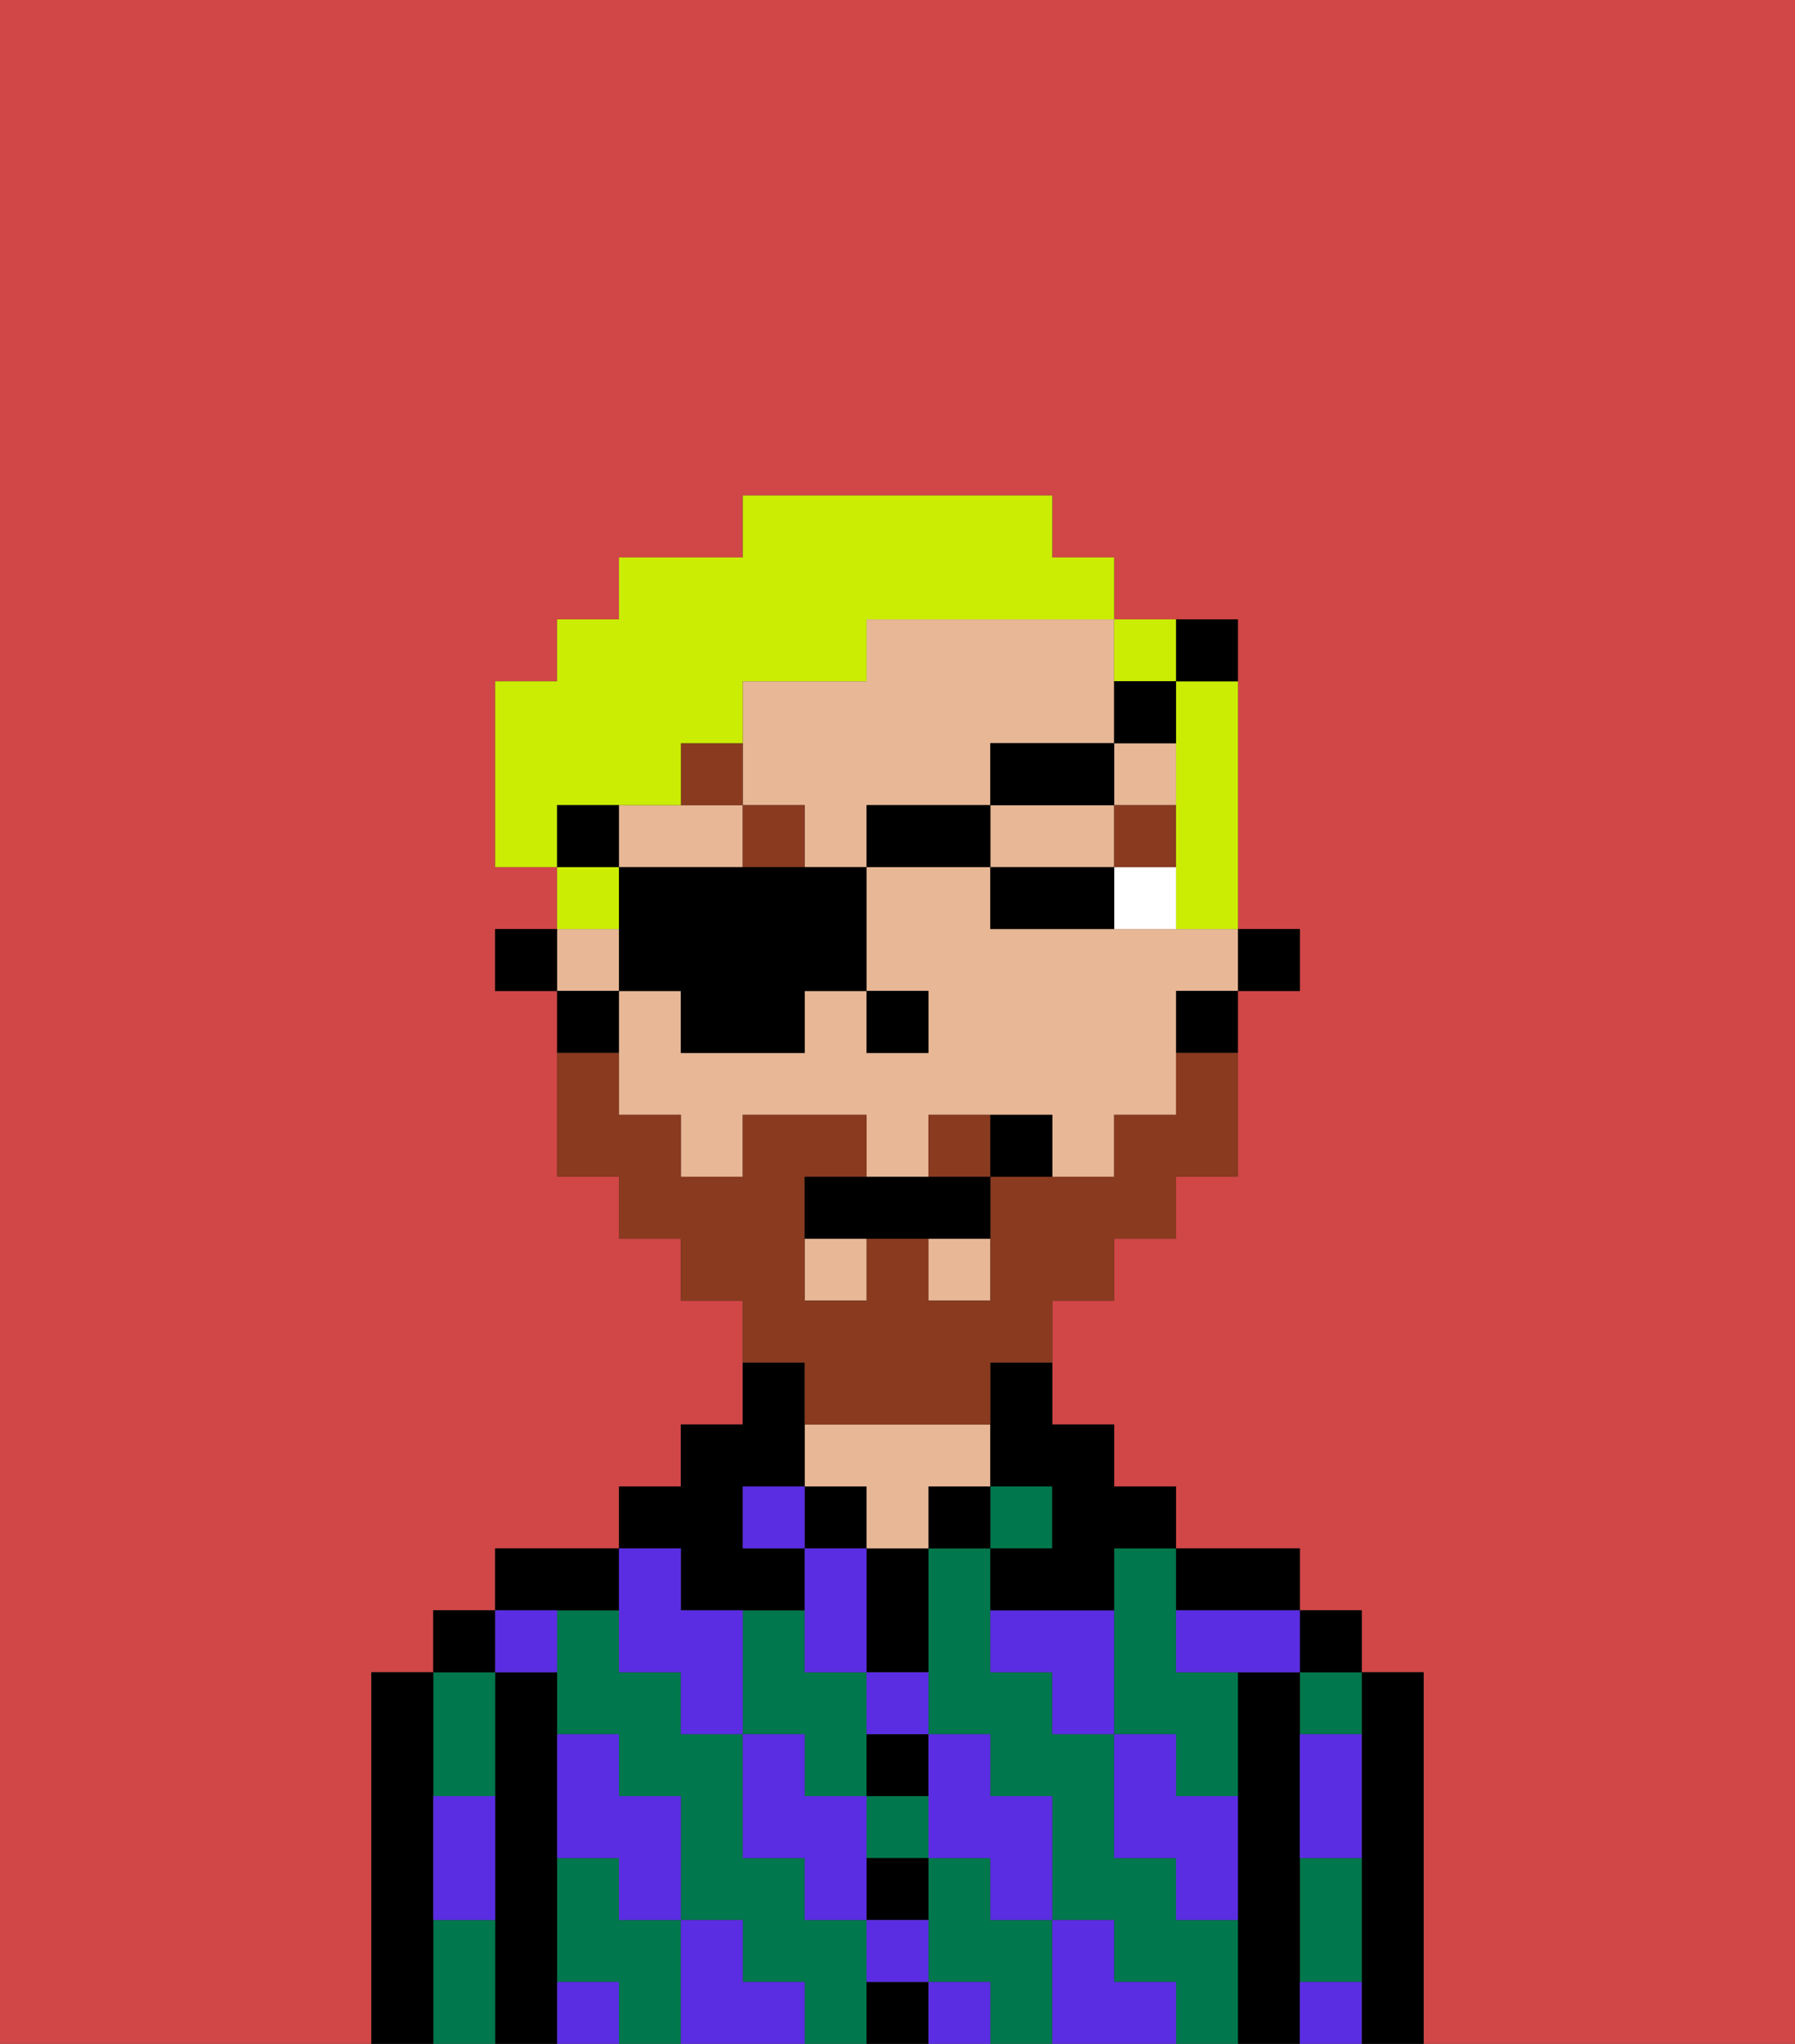 <svg xmlns="http://www.w3.org/2000/svg" viewBox="0 0 29 33"><rect x="0" y="0" width="29" height="33" fill="#333333" stroke="none"/><defs><style>polygon,rect,path{shape-rendering:crispedges;}.za265-1{fill:#d14646;}.za265-2{fill:#000000;}.za265-3{fill:#00774c;}.za265-4{fill:#e8b795;}.za265-5{fill:#5a2de2;}.za265-6{fill:#ffffff;}.za265-7{fill:#893a1f;}.za265-8{fill:#893a1f;}.za265-9{fill:#cbed03;}</style></defs><path class="za265-1" d="M0,33H6V27H7V26H8V25h2V24h1V23h1V21H11V20H10V19H9V16H8V15H9V14H8V11H9V10h1V9h2V8h5V9h1v1h2v5h1v1H20v3H19v1H18v1H17v2h1v1h1v1h2v1h1v1h1v6h6V0H0Z"/><path class="za265-2" d="M23,27H22v6h1V27Z"/><path class="za265-3" d="M21,31v1h1V30H21Z"/><path class="za265-3" d="M21,28h1V27H21Z"/><rect class="za265-2" x="21" y="26" width="1" height="1"/><path class="za265-2" d="M21,31V27H20v6h1V31Z"/><rect class="za265-3" x="14" y="29" width="1" height="1"/><path class="za265-3" d="M10,31V30H9v2h1v1h1V31Z"/><path class="za265-3" d="M18,26v2h1v1h1V27H19V25H18Z"/><path class="za265-3" d="M19,31V30H18V28H17V27H16V25H15v3h1v1h1v2h1v1h1v1h1V31Z"/><path class="za265-3" d="M14,31H13V30H12V28H11V27H10V26H9v2h1v1h1v2h1v1h1v1h1V31Z"/><path class="za265-3" d="M13,29h1V27H13V26H12v2h1Z"/><path class="za265-3" d="M16,31V30H15v2h1v1h1V31Z"/><path class="za265-2" d="M20,26h1V25H19v1Z"/><rect class="za265-3" x="16" y="24" width="1" height="1"/><rect class="za265-2" x="15" y="24" width="1" height="1"/><path class="za265-2" d="M14,32v1h1V32Z"/><path class="za265-2" d="M14,31h1V30H14Z"/><path class="za265-2" d="M14,29h1V28H14Z"/><path class="za265-2" d="M14,26v1h1V25H14Z"/><rect class="za265-2" x="13" y="24" width="1" height="1"/><path class="za265-4" d="M16,24V23H13v1h1v1h1V24Z"/><path class="za265-2" d="M11,26h2V25H12V24h1V22H12v1H11v1H10v1h1Z"/><path class="za265-2" d="M10,26V25H8v1h2Z"/><path class="za265-2" d="M9,31V27H8v6H9V31Z"/><path class="za265-3" d="M8,29V27H7v2Z"/><path class="za265-3" d="M7,31v2H8V31Z"/><rect class="za265-2" x="7" y="26" width="1" height="1"/><path class="za265-2" d="M7,30V27H6v6H7V30Z"/><path class="za265-5" d="M21,29v1h1V28H21Z"/><path class="za265-5" d="M21,32v1h1V32Z"/><path class="za265-5" d="M19,26v1h2V26H19Z"/><path class="za265-5" d="M19,28H18v2h1v1h1V29H19Z"/><path class="za265-5" d="M16,26v1h1v1h1V26Z"/><path class="za265-5" d="M18,32V31H17v2h2V32Z"/><path class="za265-5" d="M15,30h1v1h1V29H16V28H15v2Z"/><path class="za265-5" d="M14,28h1V27H14Z"/><polygon class="za265-5" points="14 27 14 26 14 25 13 25 13 26 13 27 14 27"/><path class="za265-5" d="M14,32h1V31H14Z"/><rect class="za265-5" x="15" y="32" width="1" height="1"/><path class="za265-5" d="M14,29H13V28H12v2h1v1h1V29Z"/><rect class="za265-5" x="12" y="24" width="1" height="1"/><path class="za265-5" d="M10,27h1v1h1V26H11V25H10v2Z"/><path class="za265-5" d="M12,32V31H11v2h2V32Z"/><path class="za265-5" d="M10,30v1h1V29H10V28H9v2Z"/><path class="za265-5" d="M9,32v1h1V32Z"/><path class="za265-5" d="M9,27V26H8v1Z"/><path class="za265-5" d="M7,30v1H8V29H7Z"/><rect class="za265-2" x="20" y="15" width="1" height="1"/><rect class="za265-4" x="13" y="20" width="1" height="1"/><path class="za265-4" d="M18,15H16V14H14v2h1v1H14V16H13v1H11V16H10v2h1v1h1V18h2v1h1V18h2v1h1V18h1V16h1V15H18Z"/><rect class="za265-4" x="9" y="15" width="1" height="1"/><path class="za265-4" d="M14,10v1H12v2h1v1h1V13h2V12h2V10H14Z"/><polygon class="za265-4" points="17 14 18 14 18 13 16 13 16 14 17 14"/><rect class="za265-4" x="15" y="20" width="1" height="1"/><rect class="za265-4" x="18" y="12" width="1" height="1"/><path class="za265-4" d="M12,13H10v1h2Z"/><path class="za265-2" d="M19,17h1V16H19Z"/><path class="za265-2" d="M16,23v1h1v1H16v1h2V25h1V24H18V23H17V22H16Z"/><path class="za265-2" d="M10,16H9v1h1Z"/><rect class="za265-2" x="8" y="15" width="1" height="1"/><rect class="za265-2" x="14" y="16" width="1" height="1"/><path class="za265-6" d="M18,15h1V14H18Z"/><path class="za265-2" d="M17,14H16v1h2V14Z"/><rect class="za265-7" x="18" y="13" width="1" height="1"/><rect class="za265-7" x="12" y="13" width="1" height="1"/><path class="za265-7" d="M12,12H11v1h1Z"/><path class="za265-8" d="M15,18v1h1V18Z"/><path class="za265-8" d="M13,23h3V22h1V21h1V20h1V19h1V17H19v1H18v1H16v2H15V20H14v1H13V19h1V18H12v1H11V18H10V17H9v2h1v1h1v1h1v1h1Z"/><path class="za265-2" d="M14,19H13v1h3V19H14Z"/><path class="za265-2" d="M16,18v1h1V18Z"/><path class="za265-9" d="M19,12v3h1V11H19Z"/><path class="za265-9" d="M19,11V10H18v1Z"/><rect class="za265-9" x="9" y="14" width="1" height="1"/><path class="za265-9" d="M10,13h1V12h1V11h2V10h4V9H17V8H12V9H10v1H9v1H8v3H9V13Z"/><path class="za265-2" d="M11,17h2V16h1V14H10v2h1Z"/><rect class="za265-2" x="14" y="13" width="2" height="1"/><rect class="za265-2" x="16" y="12" width="2" height="1"/><path class="za265-2" d="M19,11H18v1h1Z"/><path class="za265-2" d="M20,11V10H19v1Z"/><rect class="za265-2" x="9" y="13" width="1" height="1"/></svg>